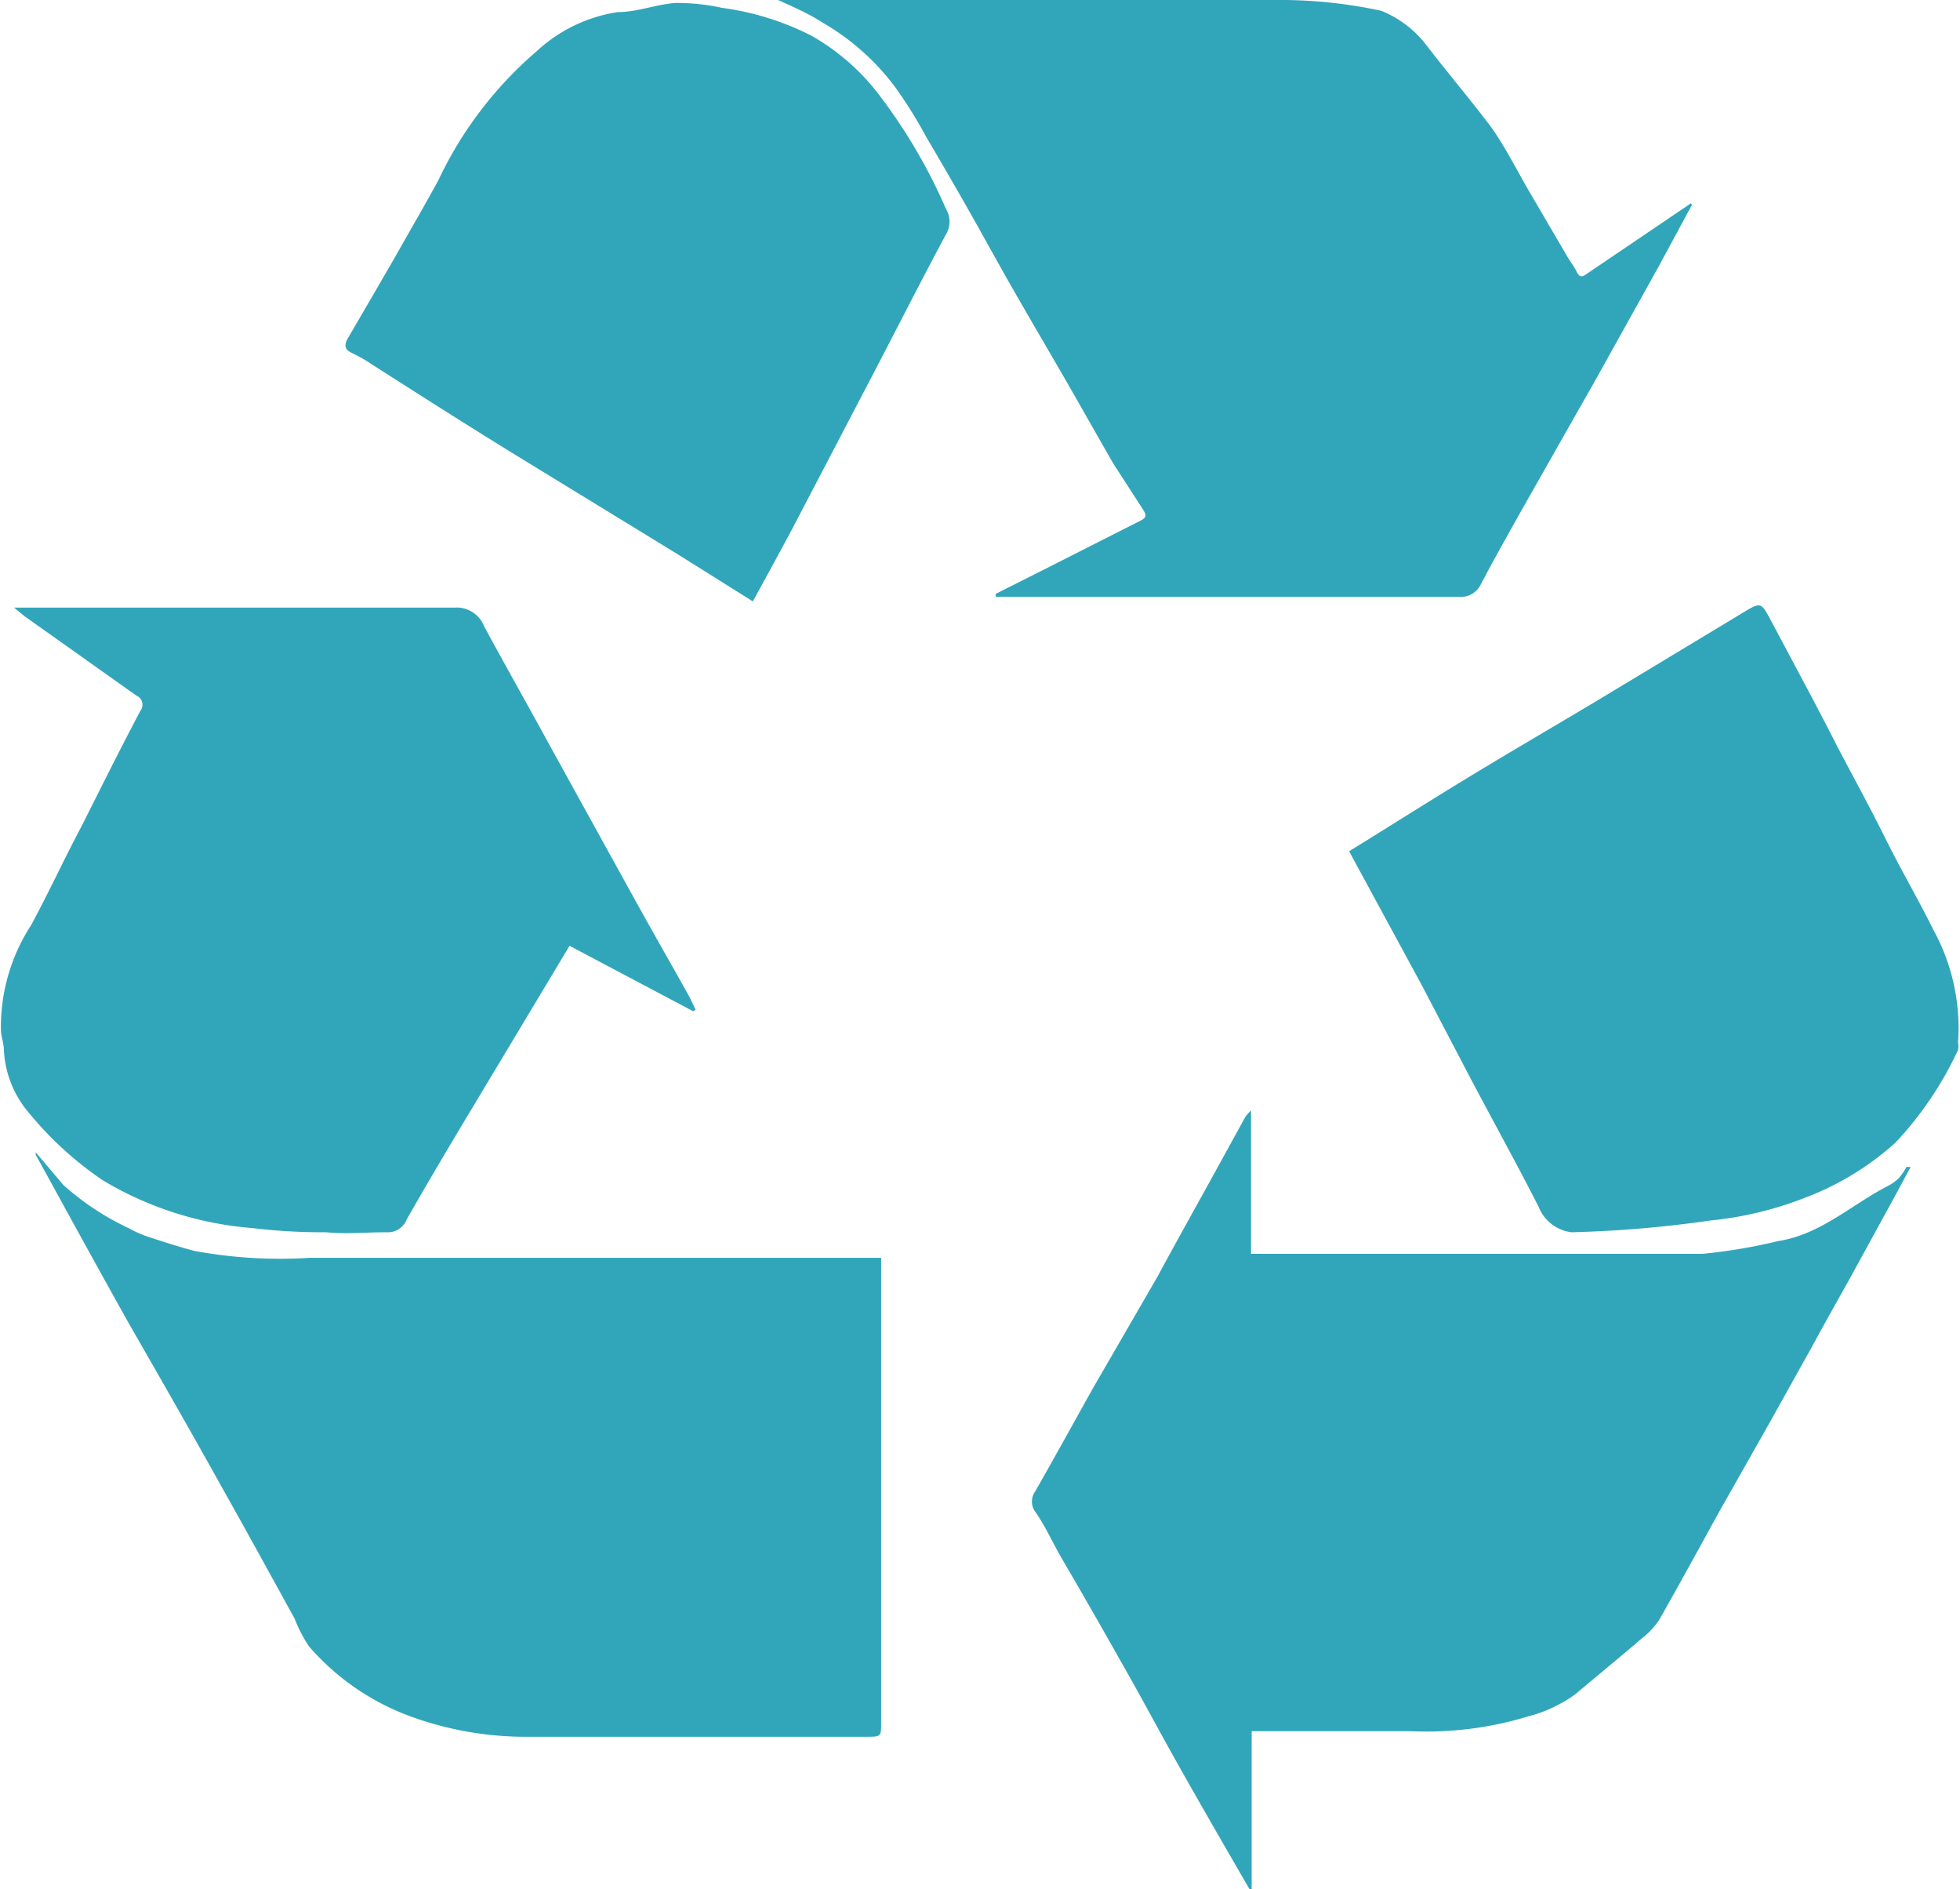 <svg xmlns="http://www.w3.org/2000/svg" viewBox="0 0 59.88 57.7"><defs><style>.cls-1{fill:#31a6ba;}</style></defs><title>recicla</title><g id="Capa_2" data-name="Capa 2"><g id="Capa_14" data-name="Capa 14"><path class="cls-1" d="M51.69,6.26l-1,1.85-1.92,3.45-2.27,4c-.42.75-.85,1.51-1.25,2.27a.68.68,0,0,1-.69.4q-6.88,0-13.76,0h-.38l0-.09,1.45-.73,3-1.52c.17-.09.14-.18.06-.31L34,14.14l-1.3-2.28c-.62-1.08-1.26-2.16-1.88-3.25-.42-.74-.83-1.49-1.25-2.23s-.85-1.48-1.28-2.21a14.22,14.22,0,0,0-.92-1.48,7.36,7.36,0,0,0-2.24-2C24.7.41,24.23.21,23.77,0h.37C29.2,0,34.26,0,39.31,0a14.69,14.69,0,0,1,2.89.33,3.28,3.28,0,0,1,1.34,1c.65.85,1.34,1.66,2,2.53.43.6.77,1.28,1.14,1.92l1.17,2c.1.18.23.34.32.52s.16.17.3.07l3.19-2.16Z"/><path class="cls-1" d="M58.37,35.65l-.54,1-1.37,2.5c-.37.66-.74,1.32-1.11,2l-1.26,2.26L52.51,46.2c-.6,1.09-1.2,2.19-1.82,3.28a2.45,2.45,0,0,1-.56.59c-.66.57-1.34,1.12-2,1.68a4.28,4.28,0,0,1-1.45.68,10.65,10.65,0,0,1-3.58.45c-1.48,0-3,0-4.44,0h-.42v4.82l-.07,0-.89-1.54c-.5-.87-1-1.74-1.49-2.62s-.9-1.65-1.36-2.46c-.66-1.17-1.32-2.33-2-3.49-.27-.47-.51-1-.8-1.41a.53.53,0,0,1,0-.63c.57-1,1.16-2.07,1.74-3.11L35.36,39c.54-1,1.06-1.93,1.59-2.89l1.1-2a1.7,1.7,0,0,1,.17-.19V38.3h.41c4.46,0,8.91,0,13.37,0a16.53,16.53,0,0,0,2.32-.39c1.3-.2,2.24-1.11,3.35-1.68A1.6,1.6,0,0,0,58,36a2.15,2.15,0,0,0,.25-.36Z"/><path class="cls-1" d="M1.09,35.2c.28.32.55.65.85,1a8.24,8.24,0,0,0,2,1.32,3.58,3.58,0,0,0,.62.27c.46.15.92.3,1.38.42a14.37,14.37,0,0,0,3.53.21H26.92v.42q0,6.88,0,13.76c0,.45,0,.45-.45.45-3.51,0-7,0-10.52,0a10.26,10.26,0,0,1-3.51-.66,7.51,7.51,0,0,1-3-2.1A4.27,4.27,0,0,1,9,49.44c-.75-1.36-1.5-2.73-2.26-4.08-.94-1.69-1.9-3.36-2.84-5-.76-1.36-1.51-2.72-2.26-4.09l-.55-1Z"/><path class="cls-1" d="M21.18,30.89l-3.78-2-.84,1.4-2.13,3.55c-.68,1.13-1.35,2.26-2,3.4a.62.62,0,0,1-.62.4c-.62,0-1.23.06-1.85,0a18.06,18.06,0,0,1-2.27-.13,10.46,10.46,0,0,1-4.57-1.47,10.7,10.7,0,0,1-2.36-2.2,3.19,3.19,0,0,1-.64-1.75c0-.19-.07-.38-.09-.57a5.7,5.7,0,0,1,.92-3.26c.54-1,1-2,1.53-3,.6-1.19,1.19-2.38,1.81-3.55a.3.3,0,0,0-.12-.46L.76,18.83l-.33-.27H.88c4.32,0,8.65,0,13,0a.9.9,0,0,1,.91.57c.66,1.22,1.34,2.42,2,3.63l2.65,4.8c.52.94,1.06,1.88,1.59,2.83.08.15.15.3.22.45Z"/><path class="cls-1" d="M41.22,26c1.25-.77,2.46-1.54,3.68-2.28s2.52-1.5,3.78-2.25l4.51-2.72c.63-.38.6-.38.95.27.67,1.27,1.36,2.53,2,3.8.49.93,1,1.86,1.46,2.79s1,1.85,1.46,2.78a6.24,6.24,0,0,1,.76,3.46.55.55,0,0,1,0,.22,10.65,10.65,0,0,1-1.91,2.83,8.71,8.71,0,0,1-2.75,1.68,10.82,10.82,0,0,1-2.9.7,35.78,35.78,0,0,1-4.25.36,1.24,1.24,0,0,1-1-.77c-.68-1.34-1.41-2.65-2.12-4L43.44,30.1l-2.17-4A1.2,1.2,0,0,1,41.22,26Z"/><path class="cls-1" d="M23,18.37l-2.28-1.43c-1.63-1-3.27-2-4.9-3s-3-1.88-4.46-2.81a4.61,4.61,0,0,0-.59-.34c-.26-.11-.26-.26-.13-.48q.72-1.23,1.43-2.46c.44-.78.89-1.55,1.32-2.34a11.84,11.84,0,0,1,3-3.94A4.67,4.67,0,0,1,18.87.37c.6,0,1.18-.24,1.78-.28a6.45,6.45,0,0,1,1.41.15,8.49,8.49,0,0,1,2.73.85,6.85,6.85,0,0,1,2,1.72A16.71,16.71,0,0,1,28.9,6.38a.75.75,0,0,1,0,.78c-.78,1.45-1.52,2.92-2.28,4.37l-2.43,4.65C23.8,16.91,23.41,17.62,23,18.37Z"/></g></g></svg>